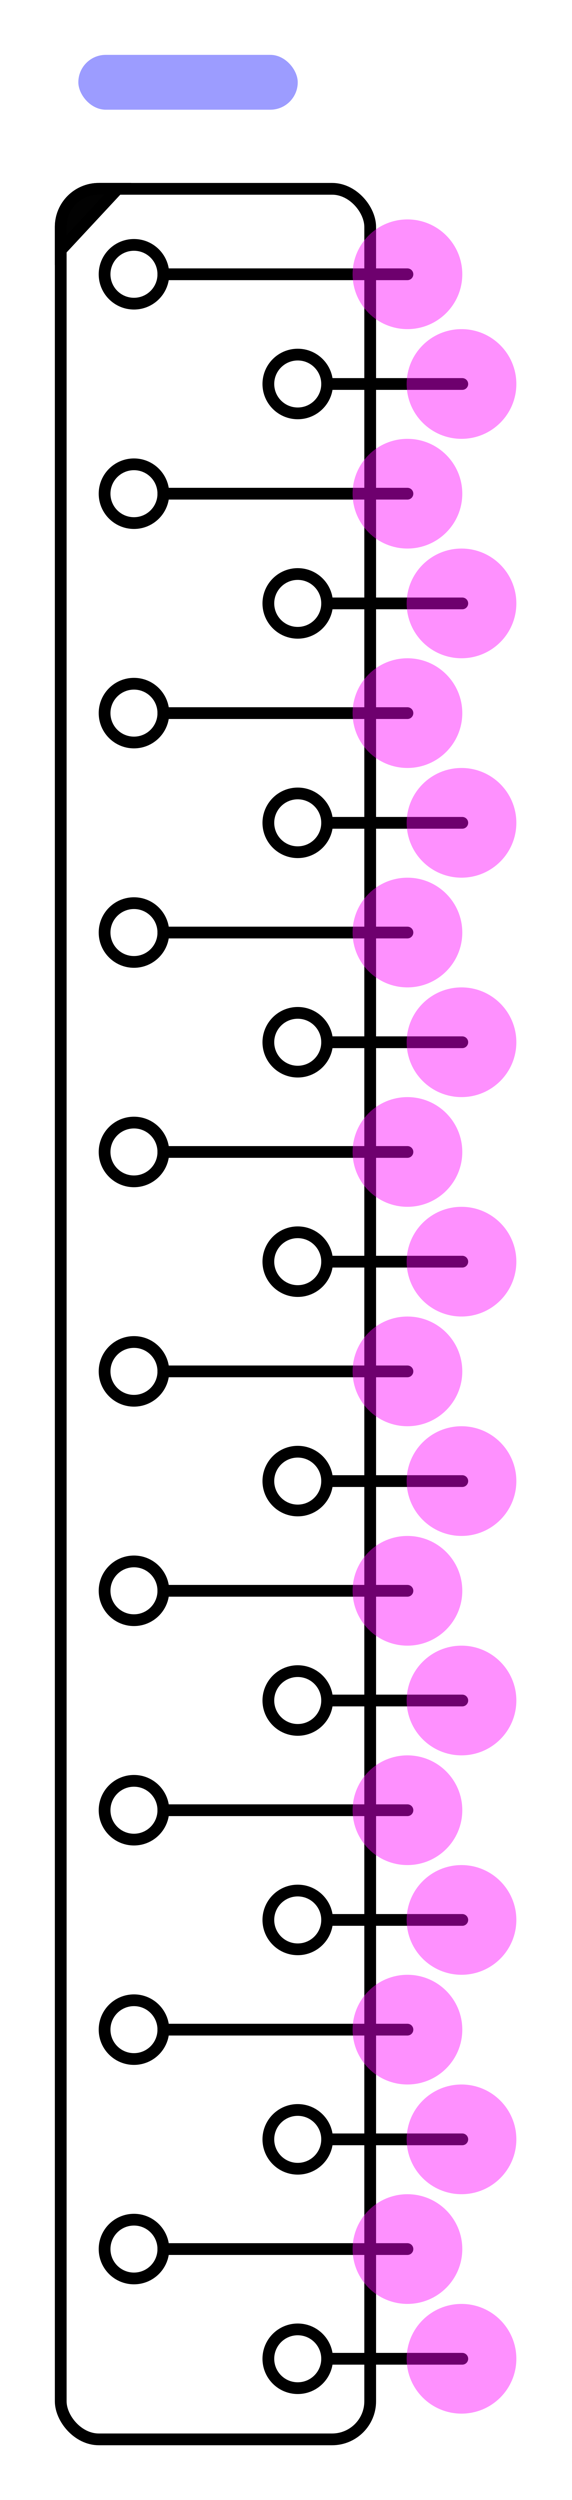 <?xml version="1.0" encoding="UTF-8" standalone="no"?>
<svg
   xmlns:dc="http://purl.org/dc/elements/1.1/"
   xmlns:cc="http://creativecommons.org/ns#"
   xmlns:rdf="http://www.w3.org/1999/02/22-rdf-syntax-ns#"
   xmlns:svg="http://www.w3.org/2000/svg"
   xmlns="http://www.w3.org/2000/svg"
   xmlns:sodipodi="http://sodipodi.sourceforge.net/DTD/sodipodi-0.dtd"
   xmlns:inkscape="http://www.inkscape.org/namespaces/inkscape"
   id="svg8"
   version="1.1"
   viewBox="0 0 72.996 319.035"
   height="319.035"
   width="72.996"
   sodipodi:docname="connector-20.svg"
   inkscape:version="0.92.3 (2405546, 2018-03-11)">
  <sodipodi:namedview
     pagecolor="#ffffff"
     bordercolor="#666666"
     borderopacity="1"
     objecttolerance="10"
     gridtolerance="10"
     guidetolerance="10"
     inkscape:pageopacity="0"
     inkscape:pageshadow="2"
     inkscape:window-width="3840"
     inkscape:window-height="2116"
     id="namedview1501"
     showgrid="true"
     inkscape:snap-smooth-nodes="false"
     inkscape:snap-midpoints="false"
     inkscape:snap-bbox="true"
     inkscape:snap-bbox-midpoints="true"
     inkscape:zoom="4.7707778"
     inkscape:cx="-34.035571"
     inkscape:cy="123.27727"
     inkscape:window-x="0"
     inkscape:window-y="0"
     inkscape:window-maximized="1"
     inkscape:current-layer="layer3"
     inkscape:snap-intersection-paths="true"
     inkscape:object-paths="true"
     fit-margin-top="7"
     fit-margin-left="7"
     fit-margin-right="7"
     fit-margin-bottom="7">
    <inkscape:grid
       type="xygrid"
       id="grid2308"
       units="px"
       spacingx="7"
       spacingy="7"
       originx="-1551.004"
       originy="-1164.965" />
  </sodipodi:namedview>
  <title
     id="title56">Electric Components Library</title>
  <defs
     id="defs2" />
  <g
     inkscape:groupmode="layer"
     id="layer3"
     inkscape:label="Layer 1"
     transform="translate(0,4.7915344e-6)">
    <rect
       inkscape:label="annotation:name:left"
       rx="3.5"
       ry="3.5"
       y="7"
       x="9.996"
       height="7"
       width="28"
       id="rect2568-2-9-1-3-93-6-9-2"
       style="opacity:1;fill:#0000ff;fill-opacity:0.389;stroke:#000000;stroke-width:0;stroke-linecap:butt;stroke-miterlimit:4;stroke-dasharray:none;stroke-dashoffset:0;stroke-opacity:1" />
    <g
       id="g3156">
      <path
         style="fill:none;stroke:#000000;stroke-width:1.5;stroke-linecap:round;stroke-linejoin:miter;stroke-miterlimit:4;stroke-dasharray:none;stroke-opacity:1"
         d="M 58.996,49 H 41.746"
         id="path2037-5-8-6-2-4"
         inkscape:connector-curvature="0"
         sodipodi:nodetypes="cc" />
      <path
         style="fill:none;stroke:#000000;stroke-width:1.5;stroke-linecap:round;stroke-linejoin:miter;stroke-miterlimit:4;stroke-dasharray:none;stroke-opacity:1"
         d="M 58.996,77 H 41.746"
         id="path2037-5-2-5-2-0-7"
         inkscape:connector-curvature="0"
         sodipodi:nodetypes="cc" />
      <circle
         style="opacity:1;fill:none;fill-opacity:1;fill-rule:nonzero;stroke:#000000;stroke-width:1.5;stroke-linecap:round;stroke-linejoin:round;stroke-miterlimit:4;stroke-dasharray:none;stroke-dashoffset:0;stroke-opacity:1"
         id="circle2039-1-2-9-2-8"
         cx="37.996"
         cy="49"
         r="3.75" />
      <circle
         style="opacity:1;fill:none;fill-opacity:1;fill-rule:nonzero;stroke:#000000;stroke-width:1.5;stroke-linecap:round;stroke-linejoin:round;stroke-miterlimit:4;stroke-dasharray:none;stroke-dashoffset:0;stroke-opacity:1"
         id="circle2039-1-1-2-1-3-4"
         cx="37.996"
         cy="77"
         r="3.75" />
      <rect
         rx="4.858"
         ry="4.858"
         y="24.095"
         x="7.75"
         height="287.19"
         width="39.492"
         id="rect4841-0-2-7-5"
         style="opacity:1;fill:none;fill-opacity:1;stroke:#000000;stroke-width:1.5;stroke-linecap:butt;stroke-miterlimit:4;stroke-dasharray:none;stroke-dashoffset:0;stroke-opacity:1" />
      <path
         sodipodi:nodetypes="sccss"
         inkscape:connector-curvature="0"
         id="rect4841-0-0-93-2-6"
         d="m 12.608,24.096 h 2.412 L 7.75,31.916 v -2.963 c 0,-2.691 2.166,-4.858 4.858,-4.858 z"
         style="opacity:1;fill:#000000;fill-opacity:0.989;stroke:#000000;stroke-width:1.5;stroke-linecap:butt;stroke-miterlimit:4;stroke-dasharray:none;stroke-dashoffset:0;stroke-opacity:1" />
      <path
         style="fill:none;stroke:#000000;stroke-width:1.5;stroke-linecap:round;stroke-linejoin:miter;stroke-miterlimit:4;stroke-dasharray:none;stroke-opacity:1"
         d="M 58.996,105 H 41.746"
         id="path2037-5-2-5-2-6-2-1"
         inkscape:connector-curvature="0"
         sodipodi:nodetypes="cc" />
      <circle
         style="opacity:1;fill:none;fill-opacity:1;fill-rule:nonzero;stroke:#000000;stroke-width:1.5;stroke-linecap:round;stroke-linejoin:round;stroke-miterlimit:4;stroke-dasharray:none;stroke-dashoffset:0;stroke-opacity:1"
         id="circle2039-1-1-2-1-2-8-0"
         cx="37.996"
         cy="105"
         r="3.75" />
      <path
         style="fill:none;stroke:#000000;stroke-width:1.5;stroke-linecap:round;stroke-linejoin:miter;stroke-miterlimit:4;stroke-dasharray:none;stroke-opacity:1"
         d="M 58.996,133 H 41.746"
         id="path2037-5-2-5-2-6-2-6-6"
         inkscape:connector-curvature="0"
         sodipodi:nodetypes="cc" />
      <circle
         style="opacity:1;fill:none;fill-opacity:1;fill-rule:nonzero;stroke:#000000;stroke-width:1.5;stroke-linecap:round;stroke-linejoin:round;stroke-miterlimit:4;stroke-dasharray:none;stroke-dashoffset:0;stroke-opacity:1"
         id="circle2039-1-1-2-1-2-8-1-3"
         cx="37.996"
         cy="133"
         r="3.75" />
      <path
         style="fill:none;stroke:#000000;stroke-width:1.5;stroke-linecap:round;stroke-linejoin:miter;stroke-miterlimit:4;stroke-dasharray:none;stroke-opacity:1"
         d="M 58.996,161 H 41.746"
         id="path2037-5-8-6-2-4-7"
         inkscape:connector-curvature="0"
         sodipodi:nodetypes="cc" />
      <path
         style="fill:none;stroke:#000000;stroke-width:1.5;stroke-linecap:round;stroke-linejoin:miter;stroke-miterlimit:4;stroke-dasharray:none;stroke-opacity:1"
         d="M 58.996,189 H 41.746"
         id="path2037-5-2-5-2-0-7-6"
         inkscape:connector-curvature="0"
         sodipodi:nodetypes="cc" />
      <circle
         style="opacity:1;fill:none;fill-opacity:1;fill-rule:nonzero;stroke:#000000;stroke-width:1.5;stroke-linecap:round;stroke-linejoin:round;stroke-miterlimit:4;stroke-dasharray:none;stroke-dashoffset:0;stroke-opacity:1"
         id="circle2039-1-2-9-2-8-5"
         cx="37.996"
         cy="161"
         r="3.75" />
      <circle
         style="opacity:1;fill:none;fill-opacity:1;fill-rule:nonzero;stroke:#000000;stroke-width:1.5;stroke-linecap:round;stroke-linejoin:round;stroke-miterlimit:4;stroke-dasharray:none;stroke-dashoffset:0;stroke-opacity:1"
         id="circle2039-1-1-2-1-3-4-6"
         cx="37.996"
         cy="189"
         r="3.75" />
      <path
         style="fill:none;stroke:#000000;stroke-width:1.5;stroke-linecap:round;stroke-linejoin:miter;stroke-miterlimit:4;stroke-dasharray:none;stroke-opacity:1"
         d="M 58.996,217 H 41.746"
         id="path2037-5-2-5-2-6-2-1-9"
         inkscape:connector-curvature="0"
         sodipodi:nodetypes="cc" />
      <circle
         style="opacity:1;fill:none;fill-opacity:1;fill-rule:nonzero;stroke:#000000;stroke-width:1.5;stroke-linecap:round;stroke-linejoin:round;stroke-miterlimit:4;stroke-dasharray:none;stroke-dashoffset:0;stroke-opacity:1"
         id="circle2039-1-1-2-1-2-8-0-3"
         cx="37.996"
         cy="217"
         r="3.75" />
      <path
         style="fill:none;stroke:#000000;stroke-width:1.5;stroke-linecap:round;stroke-linejoin:miter;stroke-miterlimit:4;stroke-dasharray:none;stroke-opacity:1"
         d="M 58.996,245 H 41.746"
         id="path2037-5-2-5-2-6-2-6-6-7"
         inkscape:connector-curvature="0"
         sodipodi:nodetypes="cc" />
      <circle
         style="opacity:1;fill:none;fill-opacity:1;fill-rule:nonzero;stroke:#000000;stroke-width:1.5;stroke-linecap:round;stroke-linejoin:round;stroke-miterlimit:4;stroke-dasharray:none;stroke-dashoffset:0;stroke-opacity:1"
         id="circle2039-1-1-2-1-2-8-1-3-4"
         cx="37.996"
         cy="245"
         r="3.75" />
      <path
         style="fill:none;stroke:#000000;stroke-width:1.5;stroke-linecap:round;stroke-linejoin:miter;stroke-miterlimit:4;stroke-dasharray:none;stroke-opacity:1"
         d="M 58.996,273 H 41.746"
         id="path2037-5-8-6-2-4-7-2"
         inkscape:connector-curvature="0"
         sodipodi:nodetypes="cc" />
      <path
         style="fill:none;stroke:#000000;stroke-width:1.5;stroke-linecap:round;stroke-linejoin:miter;stroke-miterlimit:4;stroke-dasharray:none;stroke-opacity:1"
         d="M 58.996,301 H 41.746"
         id="path2037-5-2-5-2-0-7-6-7"
         inkscape:connector-curvature="0"
         sodipodi:nodetypes="cc" />
      <circle
         style="opacity:1;fill:none;fill-opacity:1;fill-rule:nonzero;stroke:#000000;stroke-width:1.5;stroke-linecap:round;stroke-linejoin:round;stroke-miterlimit:4;stroke-dasharray:none;stroke-dashoffset:0;stroke-opacity:1"
         id="circle2039-1-2-9-2-8-5-0"
         cx="37.996"
         cy="273"
         r="3.75" />
      <circle
         style="opacity:1;fill:none;fill-opacity:1;fill-rule:nonzero;stroke:#000000;stroke-width:1.5;stroke-linecap:round;stroke-linejoin:round;stroke-miterlimit:4;stroke-dasharray:none;stroke-dashoffset:0;stroke-opacity:1"
         id="circle2039-1-1-2-1-3-4-6-9"
         cx="37.996"
         cy="301"
         r="3.75" />
      <path
         style="fill:none;stroke:#000000;stroke-width:1.5;stroke-linecap:round;stroke-linejoin:miter;stroke-miterlimit:4;stroke-dasharray:none;stroke-opacity:1"
         d="M 51.996,35 H 20.846"
         id="path2037-5-2-5-2-6-2-1-2"
         inkscape:connector-curvature="0"
         sodipodi:nodetypes="cc" />
      <circle
         style="opacity:1;fill:none;fill-opacity:1;fill-rule:nonzero;stroke:#000000;stroke-width:1.5;stroke-linecap:round;stroke-linejoin:round;stroke-miterlimit:4;stroke-dasharray:none;stroke-dashoffset:0;stroke-opacity:1"
         id="circle2039-1-1-2-1-2-8-0-2"
         cx="17.096"
         cy="35"
         r="3.75" />
      <path
         style="fill:none;stroke:#000000;stroke-width:1.5;stroke-linecap:round;stroke-linejoin:miter;stroke-miterlimit:4;stroke-dasharray:none;stroke-opacity:1"
         d="M 51.996,63 H 20.846"
         id="path2037-5-2-5-2-6-2-6-6-8"
         inkscape:connector-curvature="0"
         sodipodi:nodetypes="cc" />
      <circle
         style="opacity:1;fill:none;fill-opacity:1;fill-rule:nonzero;stroke:#000000;stroke-width:1.5;stroke-linecap:round;stroke-linejoin:round;stroke-miterlimit:4;stroke-dasharray:none;stroke-dashoffset:0;stroke-opacity:1"
         id="circle2039-1-1-2-1-2-8-1-3-9"
         cx="17.096"
         cy="63"
         r="3.75" />
      <path
         style="fill:none;stroke:#000000;stroke-width:1.5;stroke-linecap:round;stroke-linejoin:miter;stroke-miterlimit:4;stroke-dasharray:none;stroke-opacity:1"
         d="M 51.996,91 H 20.846"
         id="path2037-5-8-6-2-4-7-7"
         inkscape:connector-curvature="0"
         sodipodi:nodetypes="cc" />
      <path
         style="fill:none;stroke:#000000;stroke-width:1.5;stroke-linecap:round;stroke-linejoin:miter;stroke-miterlimit:4;stroke-dasharray:none;stroke-opacity:1"
         d="M 51.996,119 H 20.846"
         id="path2037-5-2-5-2-0-7-6-3"
         inkscape:connector-curvature="0"
         sodipodi:nodetypes="cc" />
      <circle
         style="opacity:1;fill:none;fill-opacity:1;fill-rule:nonzero;stroke:#000000;stroke-width:1.5;stroke-linecap:round;stroke-linejoin:round;stroke-miterlimit:4;stroke-dasharray:none;stroke-dashoffset:0;stroke-opacity:1"
         id="circle2039-1-2-9-2-8-5-6"
         cx="17.096"
         cy="91"
         r="3.75" />
      <circle
         style="opacity:1;fill:none;fill-opacity:1;fill-rule:nonzero;stroke:#000000;stroke-width:1.5;stroke-linecap:round;stroke-linejoin:round;stroke-miterlimit:4;stroke-dasharray:none;stroke-dashoffset:0;stroke-opacity:1"
         id="circle2039-1-1-2-1-3-4-6-1"
         cx="17.096"
         cy="119"
         r="3.75" />
      <path
         style="fill:none;stroke:#000000;stroke-width:1.5;stroke-linecap:round;stroke-linejoin:miter;stroke-miterlimit:4;stroke-dasharray:none;stroke-opacity:1"
         d="M 51.996,147 H 20.846"
         id="path2037-5-2-5-2-6-2-1-9-2"
         inkscape:connector-curvature="0"
         sodipodi:nodetypes="cc" />
      <circle
         style="opacity:1;fill:none;fill-opacity:1;fill-rule:nonzero;stroke:#000000;stroke-width:1.5;stroke-linecap:round;stroke-linejoin:round;stroke-miterlimit:4;stroke-dasharray:none;stroke-dashoffset:0;stroke-opacity:1"
         id="circle2039-1-1-2-1-2-8-0-3-9"
         cx="17.096"
         cy="147"
         r="3.75" />
      <path
         style="fill:none;stroke:#000000;stroke-width:1.5;stroke-linecap:round;stroke-linejoin:miter;stroke-miterlimit:4;stroke-dasharray:none;stroke-opacity:1"
         d="M 51.996,175 H 20.846"
         id="path2037-5-2-5-2-6-2-6-6-7-3"
         inkscape:connector-curvature="0"
         sodipodi:nodetypes="cc" />
      <circle
         style="opacity:1;fill:none;fill-opacity:1;fill-rule:nonzero;stroke:#000000;stroke-width:1.5;stroke-linecap:round;stroke-linejoin:round;stroke-miterlimit:4;stroke-dasharray:none;stroke-dashoffset:0;stroke-opacity:1"
         id="circle2039-1-1-2-1-2-8-1-3-4-1"
         cx="17.096"
         cy="175"
         r="3.75" />
      <path
         style="fill:none;stroke:#000000;stroke-width:1.5;stroke-linecap:round;stroke-linejoin:miter;stroke-miterlimit:4;stroke-dasharray:none;stroke-opacity:1"
         d="M 51.996,203 H 20.846"
         id="path2037-5-8-6-2-4-7-2-3"
         inkscape:connector-curvature="0"
         sodipodi:nodetypes="cc" />
      <path
         style="fill:none;stroke:#000000;stroke-width:1.5;stroke-linecap:round;stroke-linejoin:miter;stroke-miterlimit:4;stroke-dasharray:none;stroke-opacity:1"
         d="M 51.996,231 H 20.846"
         id="path2037-5-2-5-2-0-7-6-7-6"
         inkscape:connector-curvature="0"
         sodipodi:nodetypes="cc" />
      <circle
         style="opacity:1;fill:none;fill-opacity:1;fill-rule:nonzero;stroke:#000000;stroke-width:1.5;stroke-linecap:round;stroke-linejoin:round;stroke-miterlimit:4;stroke-dasharray:none;stroke-dashoffset:0;stroke-opacity:1"
         id="circle2039-1-2-9-2-8-5-0-1"
         cx="17.096"
         cy="203"
         r="3.75" />
      <circle
         style="opacity:1;fill:none;fill-opacity:1;fill-rule:nonzero;stroke:#000000;stroke-width:1.5;stroke-linecap:round;stroke-linejoin:round;stroke-miterlimit:4;stroke-dasharray:none;stroke-dashoffset:0;stroke-opacity:1"
         id="circle2039-1-1-2-1-3-4-6-9-0"
         cx="17.096"
         cy="231"
         r="3.75" />
      <path
         style="fill:none;stroke:#000000;stroke-width:1.5;stroke-linecap:round;stroke-linejoin:miter;stroke-miterlimit:4;stroke-dasharray:none;stroke-opacity:1"
         d="M 51.996,259 H 20.846"
         id="path2037-5-2-5-2-6-2-1-9-3-6"
         inkscape:connector-curvature="0"
         sodipodi:nodetypes="cc" />
      <circle
         style="opacity:1;fill:none;fill-opacity:1;fill-rule:nonzero;stroke:#000000;stroke-width:1.5;stroke-linecap:round;stroke-linejoin:round;stroke-miterlimit:4;stroke-dasharray:none;stroke-dashoffset:0;stroke-opacity:1"
         id="circle2039-1-1-2-1-2-8-0-3-6-3"
         cx="17.096"
         cy="259"
         r="3.75" />
      <path
         style="fill:none;stroke:#000000;stroke-width:1.5;stroke-linecap:round;stroke-linejoin:miter;stroke-miterlimit:4;stroke-dasharray:none;stroke-opacity:1"
         d="M 51.996,287 H 20.846"
         id="path2037-5-8-6-2-4-7-2-3-1"
         inkscape:connector-curvature="0"
         sodipodi:nodetypes="cc" />
      <circle
         style="opacity:1;fill:none;fill-opacity:1;fill-rule:nonzero;stroke:#000000;stroke-width:1.5;stroke-linecap:round;stroke-linejoin:round;stroke-miterlimit:4;stroke-dasharray:none;stroke-dashoffset:0;stroke-opacity:1"
         id="circle2039-1-2-9-2-8-5-0-1-5"
         cx="17.096"
         cy="287"
         r="3.75" />
    </g>
    <circle
       inkscape:label="pin:2"
       r="7"
       cy="49"
       cx="58.895"
       id="pin:A-8-67-4-1-3-3-1-67-1-9"
       style="color:#000000;clip-rule:nonzero;display:inline;overflow:visible;visibility:visible;opacity:0.435;isolation:auto;color-interpolation:sRGB;color-interpolation-filters:linearRGB;fill:#fd00fd;fill-opacity:1;fill-rule:nonzero;stroke:none;stroke-width:1.002;stroke-linecap:round;stroke-linejoin:miter;stroke-miterlimit:4;stroke-dasharray:none;stroke-dashoffset:0;stroke-opacity:1;marker:none;color-rendering:auto;image-rendering:auto;shape-rendering:auto;text-rendering:auto;enable-background:accumulate" />
    <circle
       inkscape:label="pin:4"
       r="7"
       cy="77"
       cx="58.895"
       id="pin:A-8-67-4-1-6-77-3-5-8-3"
       style="color:#000000;clip-rule:nonzero;display:inline;overflow:visible;visibility:visible;opacity:0.435;isolation:auto;color-interpolation:sRGB;color-interpolation-filters:linearRGB;fill:#fd00fd;fill-opacity:1;fill-rule:nonzero;stroke:none;stroke-width:1.002;stroke-linecap:round;stroke-linejoin:miter;stroke-miterlimit:4;stroke-dasharray:none;stroke-dashoffset:0;stroke-opacity:1;marker:none;color-rendering:auto;image-rendering:auto;shape-rendering:auto;text-rendering:auto;enable-background:accumulate" />
    <circle
       inkscape:label="pin:6"
       r="7"
       cy="105"
       cx="58.895"
       id="pin:A-8-67-4-1-6-77-3-5-0-7-0"
       style="color:#000000;clip-rule:nonzero;display:inline;overflow:visible;visibility:visible;opacity:0.435;isolation:auto;color-interpolation:sRGB;color-interpolation-filters:linearRGB;fill:#fd00fd;fill-opacity:1;fill-rule:nonzero;stroke:none;stroke-width:1.002;stroke-linecap:round;stroke-linejoin:miter;stroke-miterlimit:4;stroke-dasharray:none;stroke-dashoffset:0;stroke-opacity:1;marker:none;color-rendering:auto;image-rendering:auto;shape-rendering:auto;text-rendering:auto;enable-background:accumulate" />
    <circle
       inkscape:label="pin:8"
       r="7"
       cy="133"
       cx="58.895"
       id="pin:A-8-67-4-1-6-77-3-5-0-7-3-6"
       style="color:#000000;clip-rule:nonzero;display:inline;overflow:visible;visibility:visible;opacity:0.435;isolation:auto;color-interpolation:sRGB;color-interpolation-filters:linearRGB;fill:#fd00fd;fill-opacity:1;fill-rule:nonzero;stroke:none;stroke-width:1.002;stroke-linecap:round;stroke-linejoin:miter;stroke-miterlimit:4;stroke-dasharray:none;stroke-dashoffset:0;stroke-opacity:1;marker:none;color-rendering:auto;image-rendering:auto;shape-rendering:auto;text-rendering:auto;enable-background:accumulate" />
    <circle
       inkscape:label="pin:10"
       r="7"
       cy="161"
       cx="58.895"
       id="pin:A-8-67-4-1-3-3-1-67-1-9-1"
       style="color:#000000;clip-rule:nonzero;display:inline;overflow:visible;visibility:visible;opacity:0.435;isolation:auto;color-interpolation:sRGB;color-interpolation-filters:linearRGB;fill:#fd00fd;fill-opacity:1;fill-rule:nonzero;stroke:none;stroke-width:1.002;stroke-linecap:round;stroke-linejoin:miter;stroke-miterlimit:4;stroke-dasharray:none;stroke-dashoffset:0;stroke-opacity:1;marker:none;color-rendering:auto;image-rendering:auto;shape-rendering:auto;text-rendering:auto;enable-background:accumulate" />
    <circle
       inkscape:label="pin:12"
       r="7"
       cy="189"
       cx="58.895"
       id="pin:A-8-67-4-1-6-77-3-5-8-3-5"
       style="color:#000000;clip-rule:nonzero;display:inline;overflow:visible;visibility:visible;opacity:0.435;isolation:auto;color-interpolation:sRGB;color-interpolation-filters:linearRGB;fill:#fd00fd;fill-opacity:1;fill-rule:nonzero;stroke:none;stroke-width:1.002;stroke-linecap:round;stroke-linejoin:miter;stroke-miterlimit:4;stroke-dasharray:none;stroke-dashoffset:0;stroke-opacity:1;marker:none;color-rendering:auto;image-rendering:auto;shape-rendering:auto;text-rendering:auto;enable-background:accumulate" />
    <circle
       inkscape:label="pin:14"
       r="7"
       cy="217"
       cx="58.895"
       id="pin:A-8-67-4-1-6-77-3-5-0-7-0-5"
       style="color:#000000;clip-rule:nonzero;display:inline;overflow:visible;visibility:visible;opacity:0.435;isolation:auto;color-interpolation:sRGB;color-interpolation-filters:linearRGB;fill:#fd00fd;fill-opacity:1;fill-rule:nonzero;stroke:none;stroke-width:1.002;stroke-linecap:round;stroke-linejoin:miter;stroke-miterlimit:4;stroke-dasharray:none;stroke-dashoffset:0;stroke-opacity:1;marker:none;color-rendering:auto;image-rendering:auto;shape-rendering:auto;text-rendering:auto;enable-background:accumulate" />
    <circle
       inkscape:label="pin:16"
       r="7"
       cy="245"
       cx="58.895"
       id="pin:A-8-67-4-1-6-77-3-5-0-7-3-6-4"
       style="color:#000000;clip-rule:nonzero;display:inline;overflow:visible;visibility:visible;opacity:0.435;isolation:auto;color-interpolation:sRGB;color-interpolation-filters:linearRGB;fill:#fd00fd;fill-opacity:1;fill-rule:nonzero;stroke:none;stroke-width:1.002;stroke-linecap:round;stroke-linejoin:miter;stroke-miterlimit:4;stroke-dasharray:none;stroke-dashoffset:0;stroke-opacity:1;marker:none;color-rendering:auto;image-rendering:auto;shape-rendering:auto;text-rendering:auto;enable-background:accumulate" />
    <circle
       inkscape:label="pin:18"
       r="7"
       cy="273"
       cx="58.895"
       id="pin:A-8-67-4-1-3-3-1-67-1-9-1-2"
       style="color:#000000;clip-rule:nonzero;display:inline;overflow:visible;visibility:visible;opacity:0.435;isolation:auto;color-interpolation:sRGB;color-interpolation-filters:linearRGB;fill:#fd00fd;fill-opacity:1;fill-rule:nonzero;stroke:none;stroke-width:1.002;stroke-linecap:round;stroke-linejoin:miter;stroke-miterlimit:4;stroke-dasharray:none;stroke-dashoffset:0;stroke-opacity:1;marker:none;color-rendering:auto;image-rendering:auto;shape-rendering:auto;text-rendering:auto;enable-background:accumulate" />
    <circle
       inkscape:label="pin:20"
       r="7"
       cy="301"
       cx="58.895"
       id="pin:A-8-67-4-1-6-77-3-5-8-3-5-6"
       style="color:#000000;clip-rule:nonzero;display:inline;overflow:visible;visibility:visible;opacity:0.435;isolation:auto;color-interpolation:sRGB;color-interpolation-filters:linearRGB;fill:#fd00fd;fill-opacity:1;fill-rule:nonzero;stroke:none;stroke-width:1.002;stroke-linecap:round;stroke-linejoin:miter;stroke-miterlimit:4;stroke-dasharray:none;stroke-dashoffset:0;stroke-opacity:1;marker:none;color-rendering:auto;image-rendering:auto;shape-rendering:auto;text-rendering:auto;enable-background:accumulate" />
    <circle
       inkscape:label="pin:1"
       r="7"
       cy="35"
       cx="51.996"
       id="pin:A-8-67-4-1-6-77-3-5-0-7-0-9"
       style="color:#000000;clip-rule:nonzero;display:inline;overflow:visible;visibility:visible;opacity:0.435;isolation:auto;color-interpolation:sRGB;color-interpolation-filters:linearRGB;fill:#fd00fd;fill-opacity:1;fill-rule:nonzero;stroke:none;stroke-width:1.002;stroke-linecap:round;stroke-linejoin:miter;stroke-miterlimit:4;stroke-dasharray:none;stroke-dashoffset:0;stroke-opacity:1;marker:none;color-rendering:auto;image-rendering:auto;shape-rendering:auto;text-rendering:auto;enable-background:accumulate" />
    <circle
       inkscape:label="pin:3"
       r="7"
       cy="63"
       cx="51.996"
       id="pin:A-8-67-4-1-6-77-3-5-0-7-3-6-47"
       style="color:#000000;clip-rule:nonzero;display:inline;overflow:visible;visibility:visible;opacity:0.435;isolation:auto;color-interpolation:sRGB;color-interpolation-filters:linearRGB;fill:#fd00fd;fill-opacity:1;fill-rule:nonzero;stroke:none;stroke-width:1.002;stroke-linecap:round;stroke-linejoin:miter;stroke-miterlimit:4;stroke-dasharray:none;stroke-dashoffset:0;stroke-opacity:1;marker:none;color-rendering:auto;image-rendering:auto;shape-rendering:auto;text-rendering:auto;enable-background:accumulate" />
    <circle
       inkscape:label="pin:5"
       r="7"
       cy="91"
       cx="51.996"
       id="pin:A-8-67-4-1-3-3-1-67-1-9-1-8"
       style="color:#000000;clip-rule:nonzero;display:inline;overflow:visible;visibility:visible;opacity:0.435;isolation:auto;color-interpolation:sRGB;color-interpolation-filters:linearRGB;fill:#fd00fd;fill-opacity:1;fill-rule:nonzero;stroke:none;stroke-width:1.002;stroke-linecap:round;stroke-linejoin:miter;stroke-miterlimit:4;stroke-dasharray:none;stroke-dashoffset:0;stroke-opacity:1;marker:none;color-rendering:auto;image-rendering:auto;shape-rendering:auto;text-rendering:auto;enable-background:accumulate" />
    <circle
       inkscape:label="pin:7"
       r="7"
       cy="119"
       cx="51.996"
       id="pin:A-8-67-4-1-6-77-3-5-8-3-5-4"
       style="color:#000000;clip-rule:nonzero;display:inline;overflow:visible;visibility:visible;opacity:0.435;isolation:auto;color-interpolation:sRGB;color-interpolation-filters:linearRGB;fill:#fd00fd;fill-opacity:1;fill-rule:nonzero;stroke:none;stroke-width:1.002;stroke-linecap:round;stroke-linejoin:miter;stroke-miterlimit:4;stroke-dasharray:none;stroke-dashoffset:0;stroke-opacity:1;marker:none;color-rendering:auto;image-rendering:auto;shape-rendering:auto;text-rendering:auto;enable-background:accumulate" />
    <circle
       inkscape:label="pin:9"
       r="7"
       cy="147"
       cx="51.996"
       id="pin:A-8-67-4-1-6-77-3-5-0-7-0-5-5"
       style="color:#000000;clip-rule:nonzero;display:inline;overflow:visible;visibility:visible;opacity:0.435;isolation:auto;color-interpolation:sRGB;color-interpolation-filters:linearRGB;fill:#fd00fd;fill-opacity:1;fill-rule:nonzero;stroke:none;stroke-width:1.002;stroke-linecap:round;stroke-linejoin:miter;stroke-miterlimit:4;stroke-dasharray:none;stroke-dashoffset:0;stroke-opacity:1;marker:none;color-rendering:auto;image-rendering:auto;shape-rendering:auto;text-rendering:auto;enable-background:accumulate" />
    <circle
       inkscape:label="pin:11"
       r="7"
       cy="175"
       cx="51.996"
       id="pin:A-8-67-4-1-6-77-3-5-0-7-3-6-4-0"
       style="color:#000000;clip-rule:nonzero;display:inline;overflow:visible;visibility:visible;opacity:0.435;isolation:auto;color-interpolation:sRGB;color-interpolation-filters:linearRGB;fill:#fd00fd;fill-opacity:1;fill-rule:nonzero;stroke:none;stroke-width:1.002;stroke-linecap:round;stroke-linejoin:miter;stroke-miterlimit:4;stroke-dasharray:none;stroke-dashoffset:0;stroke-opacity:1;marker:none;color-rendering:auto;image-rendering:auto;shape-rendering:auto;text-rendering:auto;enable-background:accumulate" />
    <circle
       inkscape:label="pin:13"
       r="7"
       cy="203"
       cx="51.996"
       id="pin:A-8-67-4-1-3-3-1-67-1-9-1-2-2"
       style="color:#000000;clip-rule:nonzero;display:inline;overflow:visible;visibility:visible;opacity:0.435;isolation:auto;color-interpolation:sRGB;color-interpolation-filters:linearRGB;fill:#fd00fd;fill-opacity:1;fill-rule:nonzero;stroke:none;stroke-width:1.002;stroke-linecap:round;stroke-linejoin:miter;stroke-miterlimit:4;stroke-dasharray:none;stroke-dashoffset:0;stroke-opacity:1;marker:none;color-rendering:auto;image-rendering:auto;shape-rendering:auto;text-rendering:auto;enable-background:accumulate" />
    <circle
       inkscape:label="pin:15"
       r="7"
       cy="231"
       cx="51.996"
       id="pin:A-8-67-4-1-6-77-3-5-8-3-5-6-0"
       style="color:#000000;clip-rule:nonzero;display:inline;overflow:visible;visibility:visible;opacity:0.435;isolation:auto;color-interpolation:sRGB;color-interpolation-filters:linearRGB;fill:#fd00fd;fill-opacity:1;fill-rule:nonzero;stroke:none;stroke-width:1.002;stroke-linecap:round;stroke-linejoin:miter;stroke-miterlimit:4;stroke-dasharray:none;stroke-dashoffset:0;stroke-opacity:1;marker:none;color-rendering:auto;image-rendering:auto;shape-rendering:auto;text-rendering:auto;enable-background:accumulate" />
    <circle
       inkscape:label="pin:17"
       r="7"
       cy="259"
       cx="51.996"
       id="pin:A-8-67-4-1-6-77-3-5-0-7-0-5-1-6"
       style="color:#000000;clip-rule:nonzero;display:inline;overflow:visible;visibility:visible;opacity:0.435;isolation:auto;color-interpolation:sRGB;color-interpolation-filters:linearRGB;fill:#fd00fd;fill-opacity:1;fill-rule:nonzero;stroke:none;stroke-width:1.002;stroke-linecap:round;stroke-linejoin:miter;stroke-miterlimit:4;stroke-dasharray:none;stroke-dashoffset:0;stroke-opacity:1;marker:none;color-rendering:auto;image-rendering:auto;shape-rendering:auto;text-rendering:auto;enable-background:accumulate" />
    <circle
       inkscape:label="pin:19"
       r="7"
       cy="287"
       cx="51.996"
       id="pin:A-8-67-4-1-3-3-1-67-1-9-1-2-2-5"
       style="color:#000000;clip-rule:nonzero;display:inline;overflow:visible;visibility:visible;opacity:0.435;isolation:auto;color-interpolation:sRGB;color-interpolation-filters:linearRGB;fill:#fd00fd;fill-opacity:1;fill-rule:nonzero;stroke:none;stroke-width:1.002;stroke-linecap:round;stroke-linejoin:miter;stroke-miterlimit:4;stroke-dasharray:none;stroke-dashoffset:0;stroke-opacity:1;marker:none;color-rendering:auto;image-rendering:auto;shape-rendering:auto;text-rendering:auto;enable-background:accumulate" />
  </g>
</svg>
